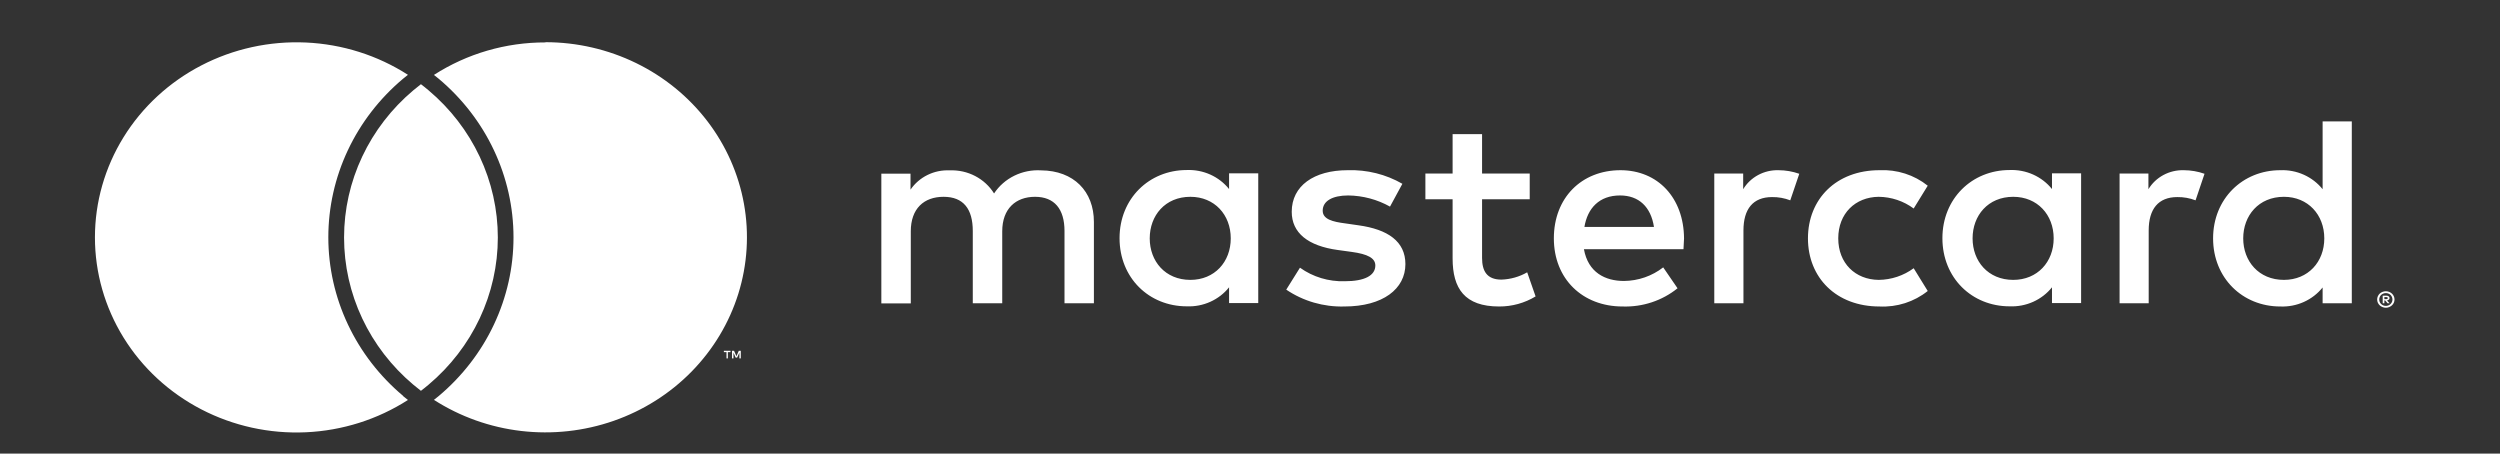 <svg width="237" height="43" viewBox="0 0 237 43" fill="none" xmlns="http://www.w3.org/2000/svg">
<rect x="0" y="0" width="237" height="43" fill="#333333" stroke="none"/>
<g clip-path="url(#clip0_90_1208)">
<path d="M69.001 33.977V33.381H69.25V33.258H68.624V33.381H68.873V33.977H69.001ZM70.227 33.977V33.258H70.036L69.813 33.772L69.59 33.258H69.394V33.977H69.532V33.432L69.739 33.9H69.882L70.094 33.432V33.977H70.227ZM103.702 28.747V21.041C103.702 18.133 101.785 16.176 98.701 16.15C97.823 16.096 96.946 16.27 96.16 16.655C95.375 17.04 94.711 17.621 94.237 18.339C93.803 17.642 93.184 17.072 92.445 16.687C91.705 16.302 90.872 16.116 90.033 16.15C89.302 16.116 88.576 16.267 87.924 16.588C87.273 16.909 86.719 17.388 86.317 17.979V16.463H83.551V28.763H86.343V21.925C86.343 19.793 87.57 18.657 89.454 18.657C91.338 18.657 92.22 19.818 92.22 21.899V28.747H95.012V21.925C95.012 19.793 96.286 18.657 98.123 18.657C99.959 18.657 100.915 19.818 100.915 21.899V28.747H103.702ZM145.017 16.448H140.5V12.713H137.707V16.448H135.127V18.888H137.707V24.498C137.707 27.355 138.849 29.055 142.119 29.055C143.341 29.061 144.539 28.729 145.574 28.1L144.778 25.814C144.036 26.242 143.194 26.48 142.331 26.507C140.951 26.507 140.5 25.685 140.5 24.452V18.888H145.017V16.448ZM168.602 16.135C167.928 16.116 167.261 16.274 166.672 16.591C166.082 16.909 165.592 17.374 165.253 17.938V16.448H162.514V28.747H165.279V21.848C165.279 19.818 166.182 18.683 167.992 18.683C168.582 18.675 169.168 18.78 169.717 18.991L170.572 16.474C169.94 16.252 169.274 16.137 168.602 16.135ZM132.946 17.424C131.382 16.523 129.584 16.076 127.765 16.135C124.548 16.135 122.456 17.63 122.456 20.075C122.456 22.079 123.996 23.317 126.841 23.702L128.147 23.882C129.66 24.087 130.382 24.473 130.382 25.166C130.382 26.122 129.368 26.661 127.483 26.661C125.959 26.707 124.463 26.255 123.237 25.377L121.936 27.458C123.546 28.549 125.476 29.109 127.441 29.055C131.109 29.055 133.232 27.381 133.232 25.038C133.232 22.88 131.56 21.745 128.795 21.36L127.547 21.18C126.347 21.026 125.392 20.794 125.392 19.972C125.392 19.068 126.294 18.529 127.813 18.529C129.204 18.548 130.568 18.912 131.773 19.587L132.946 17.424ZM207.024 16.135C206.35 16.116 205.682 16.274 205.092 16.591C204.501 16.909 204.01 17.374 203.67 17.938V16.448H200.936V28.747H203.696V21.848C203.696 19.818 204.604 18.683 206.409 18.683C207.001 18.675 207.589 18.779 208.139 18.991L208.989 16.474C208.359 16.251 207.695 16.137 207.024 16.135ZM171.394 22.598C171.394 26.327 174.081 29.055 178.173 29.055C179.835 29.137 181.467 28.612 182.749 27.586L181.417 25.428C180.461 26.133 179.295 26.521 178.094 26.533C175.885 26.507 174.266 24.961 174.266 22.598C174.266 20.234 175.885 18.683 178.094 18.657C179.296 18.669 180.462 19.058 181.417 19.767L182.749 17.604C181.466 16.58 179.834 16.056 178.173 16.135C174.081 16.135 171.394 18.863 171.394 22.598ZM197.289 22.598V16.433H194.529V17.922C194.056 17.334 193.444 16.863 192.745 16.549C192.046 16.236 191.28 16.088 190.51 16.119C186.948 16.119 184.14 18.822 184.14 22.582C184.14 26.343 186.932 29.04 190.51 29.04C191.28 29.072 192.047 28.925 192.746 28.611C193.445 28.297 194.056 27.826 194.529 27.237V28.732H197.289V22.598ZM187.001 22.598C187.001 20.435 188.461 18.657 190.855 18.657C193.143 18.657 194.688 20.358 194.688 22.598C194.688 24.837 193.143 26.533 190.855 26.533C188.461 26.533 187.001 24.755 187.001 22.598ZM153.633 16.135C149.917 16.135 147.305 18.76 147.305 22.598C147.305 26.435 150.018 29.055 153.818 29.055C155.716 29.12 157.572 28.506 159.031 27.329L157.672 25.346C156.619 26.168 155.31 26.622 153.956 26.636C152.178 26.636 150.554 25.839 150.156 23.625H159.594C159.594 23.291 159.647 22.957 159.647 22.598C159.62 18.76 157.173 16.135 153.611 16.135H153.633ZM153.579 18.529C155.363 18.529 156.504 19.613 156.796 21.514H150.203C150.495 19.741 151.61 18.529 153.579 18.529ZM222.95 22.598V11.506H220.184V17.938C219.712 17.349 219.102 16.879 218.404 16.565C217.705 16.251 216.94 16.104 216.171 16.135C212.604 16.135 209.801 18.837 209.801 22.598C209.801 26.358 212.593 29.055 216.171 29.055C216.94 29.087 217.706 28.94 218.404 28.626C219.102 28.313 219.713 27.841 220.184 27.252V28.747H222.95V22.598ZM226.183 27.612C226.292 27.611 226.4 27.632 226.501 27.673C226.597 27.712 226.686 27.768 226.761 27.838C226.836 27.91 226.896 27.995 226.936 28.09C226.979 28.185 227.001 28.288 227 28.393C227 28.497 226.979 28.6 226.936 28.696C226.853 28.883 226.696 29.03 226.501 29.107C226.401 29.152 226.293 29.175 226.183 29.174C226.069 29.175 225.957 29.152 225.853 29.107C225.756 29.069 225.668 29.013 225.593 28.942C225.52 28.871 225.46 28.788 225.418 28.696C225.376 28.6 225.354 28.497 225.354 28.393C225.353 28.288 225.375 28.185 225.418 28.09C225.459 27.995 225.518 27.91 225.593 27.838C225.668 27.767 225.756 27.711 225.853 27.673C225.958 27.632 226.07 27.611 226.183 27.612ZM226.183 28.999C226.265 28.999 226.346 28.984 226.421 28.953C226.497 28.922 226.566 28.877 226.623 28.819C226.681 28.763 226.727 28.697 226.758 28.624C226.789 28.55 226.805 28.472 226.804 28.393C226.805 28.311 226.788 28.231 226.756 28.156C226.724 28.084 226.679 28.018 226.623 27.961C226.566 27.905 226.497 27.861 226.421 27.833C226.346 27.802 226.265 27.786 226.183 27.786C226.097 27.785 226.012 27.801 225.933 27.833C225.858 27.862 225.789 27.906 225.731 27.961C225.674 28.017 225.629 28.083 225.599 28.156C225.566 28.231 225.55 28.311 225.551 28.393C225.551 28.474 225.567 28.554 225.599 28.629C225.628 28.701 225.674 28.766 225.731 28.819C225.788 28.877 225.857 28.922 225.933 28.953C226.012 28.984 226.097 29 226.183 28.999ZM226.225 28.028C226.305 28.022 226.384 28.044 226.448 28.09C226.474 28.11 226.495 28.136 226.509 28.165C226.523 28.195 226.529 28.227 226.528 28.259C226.528 28.286 226.523 28.313 226.512 28.338C226.501 28.363 226.485 28.385 226.464 28.403C226.417 28.448 226.354 28.474 226.289 28.475L226.533 28.752H226.342L226.113 28.48H226.039V28.752H225.88V28.028H226.225ZM226.039 28.162V28.357H226.225C226.26 28.357 226.295 28.349 226.326 28.331C226.338 28.323 226.348 28.313 226.355 28.3C226.361 28.287 226.364 28.273 226.363 28.259C226.365 28.245 226.362 28.23 226.356 28.218C226.349 28.205 226.339 28.194 226.326 28.187C226.295 28.17 226.26 28.161 226.225 28.162H226.039ZM212.657 22.598C212.657 20.435 214.122 18.657 216.516 18.657C218.799 18.657 220.343 20.358 220.343 22.598C220.343 24.837 218.799 26.533 216.516 26.533C214.122 26.533 212.657 24.755 212.657 22.598ZM119.282 22.598V16.433H116.516V17.922C116.044 17.334 115.434 16.863 114.736 16.549C114.038 16.236 113.272 16.088 112.503 16.119C108.941 16.119 106.133 18.822 106.133 22.582C106.133 26.343 108.925 29.04 112.503 29.04C113.272 29.072 114.038 28.925 114.736 28.611C115.435 28.297 116.045 27.826 116.516 27.237V28.732H119.282V22.598ZM108.994 22.598C108.994 20.435 110.454 18.657 112.848 18.657C115.136 18.657 116.675 20.358 116.675 22.598C116.675 24.837 115.136 26.533 112.848 26.533C110.454 26.533 108.994 24.755 108.994 22.598ZM38.212 37.548C38.361 37.676 38.52 37.794 38.674 37.917C35.794 39.766 32.451 40.824 29 40.98C25.548 41.136 22.118 40.383 19.073 38.801C16.029 37.22 13.484 34.87 11.711 32C9.937 29.13 9 25.849 9 22.505C9 19.161 9.937 15.88 11.711 13.01C13.484 10.141 16.029 7.79 19.073 6.209C22.118 4.628 25.548 3.875 29 4.03C32.451 4.186 35.794 5.244 38.674 7.093C38.52 7.216 38.361 7.334 38.212 7.463C35.987 9.331 34.203 11.64 32.981 14.233C31.758 16.827 31.125 19.644 31.125 22.495C31.125 25.346 31.758 28.163 32.981 30.756C34.203 33.35 35.987 35.659 38.212 37.527V37.548ZM51.717 4.021C47.953 4.012 44.271 5.085 41.137 7.103C41.291 7.226 41.45 7.344 41.599 7.473C43.822 9.342 45.605 11.651 46.826 14.245C48.048 16.838 48.68 19.655 48.68 22.505C48.68 25.355 48.048 28.172 46.826 30.765C45.605 33.359 43.822 35.668 41.599 37.537C41.45 37.666 41.291 37.784 41.137 37.907C43.621 39.502 46.456 40.512 49.415 40.857C52.374 41.202 55.376 40.872 58.18 39.894C60.984 38.916 63.513 37.317 65.565 35.224C67.616 33.131 69.133 30.603 69.995 27.841C70.856 25.08 71.039 22.161 70.527 19.32C70.015 16.478 68.824 13.791 67.048 11.474C65.272 9.158 62.96 7.275 60.298 5.977C57.636 4.68 54.697 4.002 51.717 4V4.021ZM39.905 7.982C39.656 8.172 39.417 8.362 39.183 8.562C37.121 10.298 35.468 12.442 34.336 14.849C33.203 17.256 32.617 19.87 32.617 22.515C32.617 25.16 33.203 27.775 34.336 30.182C35.468 32.589 37.121 34.733 39.183 36.469C39.417 36.669 39.656 36.859 39.905 37.049C40.15 36.859 40.394 36.669 40.627 36.469C42.689 34.733 44.342 32.589 45.475 30.182C46.608 27.775 47.194 25.16 47.194 22.515C47.194 19.87 46.608 17.256 45.475 14.849C44.342 12.442 42.689 10.298 40.627 8.562C40.394 8.362 40.15 8.172 39.905 7.982Z" fill="white"/>
</g>
<defs>
<clipPath id="clip0_90_1208">
<rect width="237" height="43" fill="white"/>
</clipPath>
</defs>
</svg>
